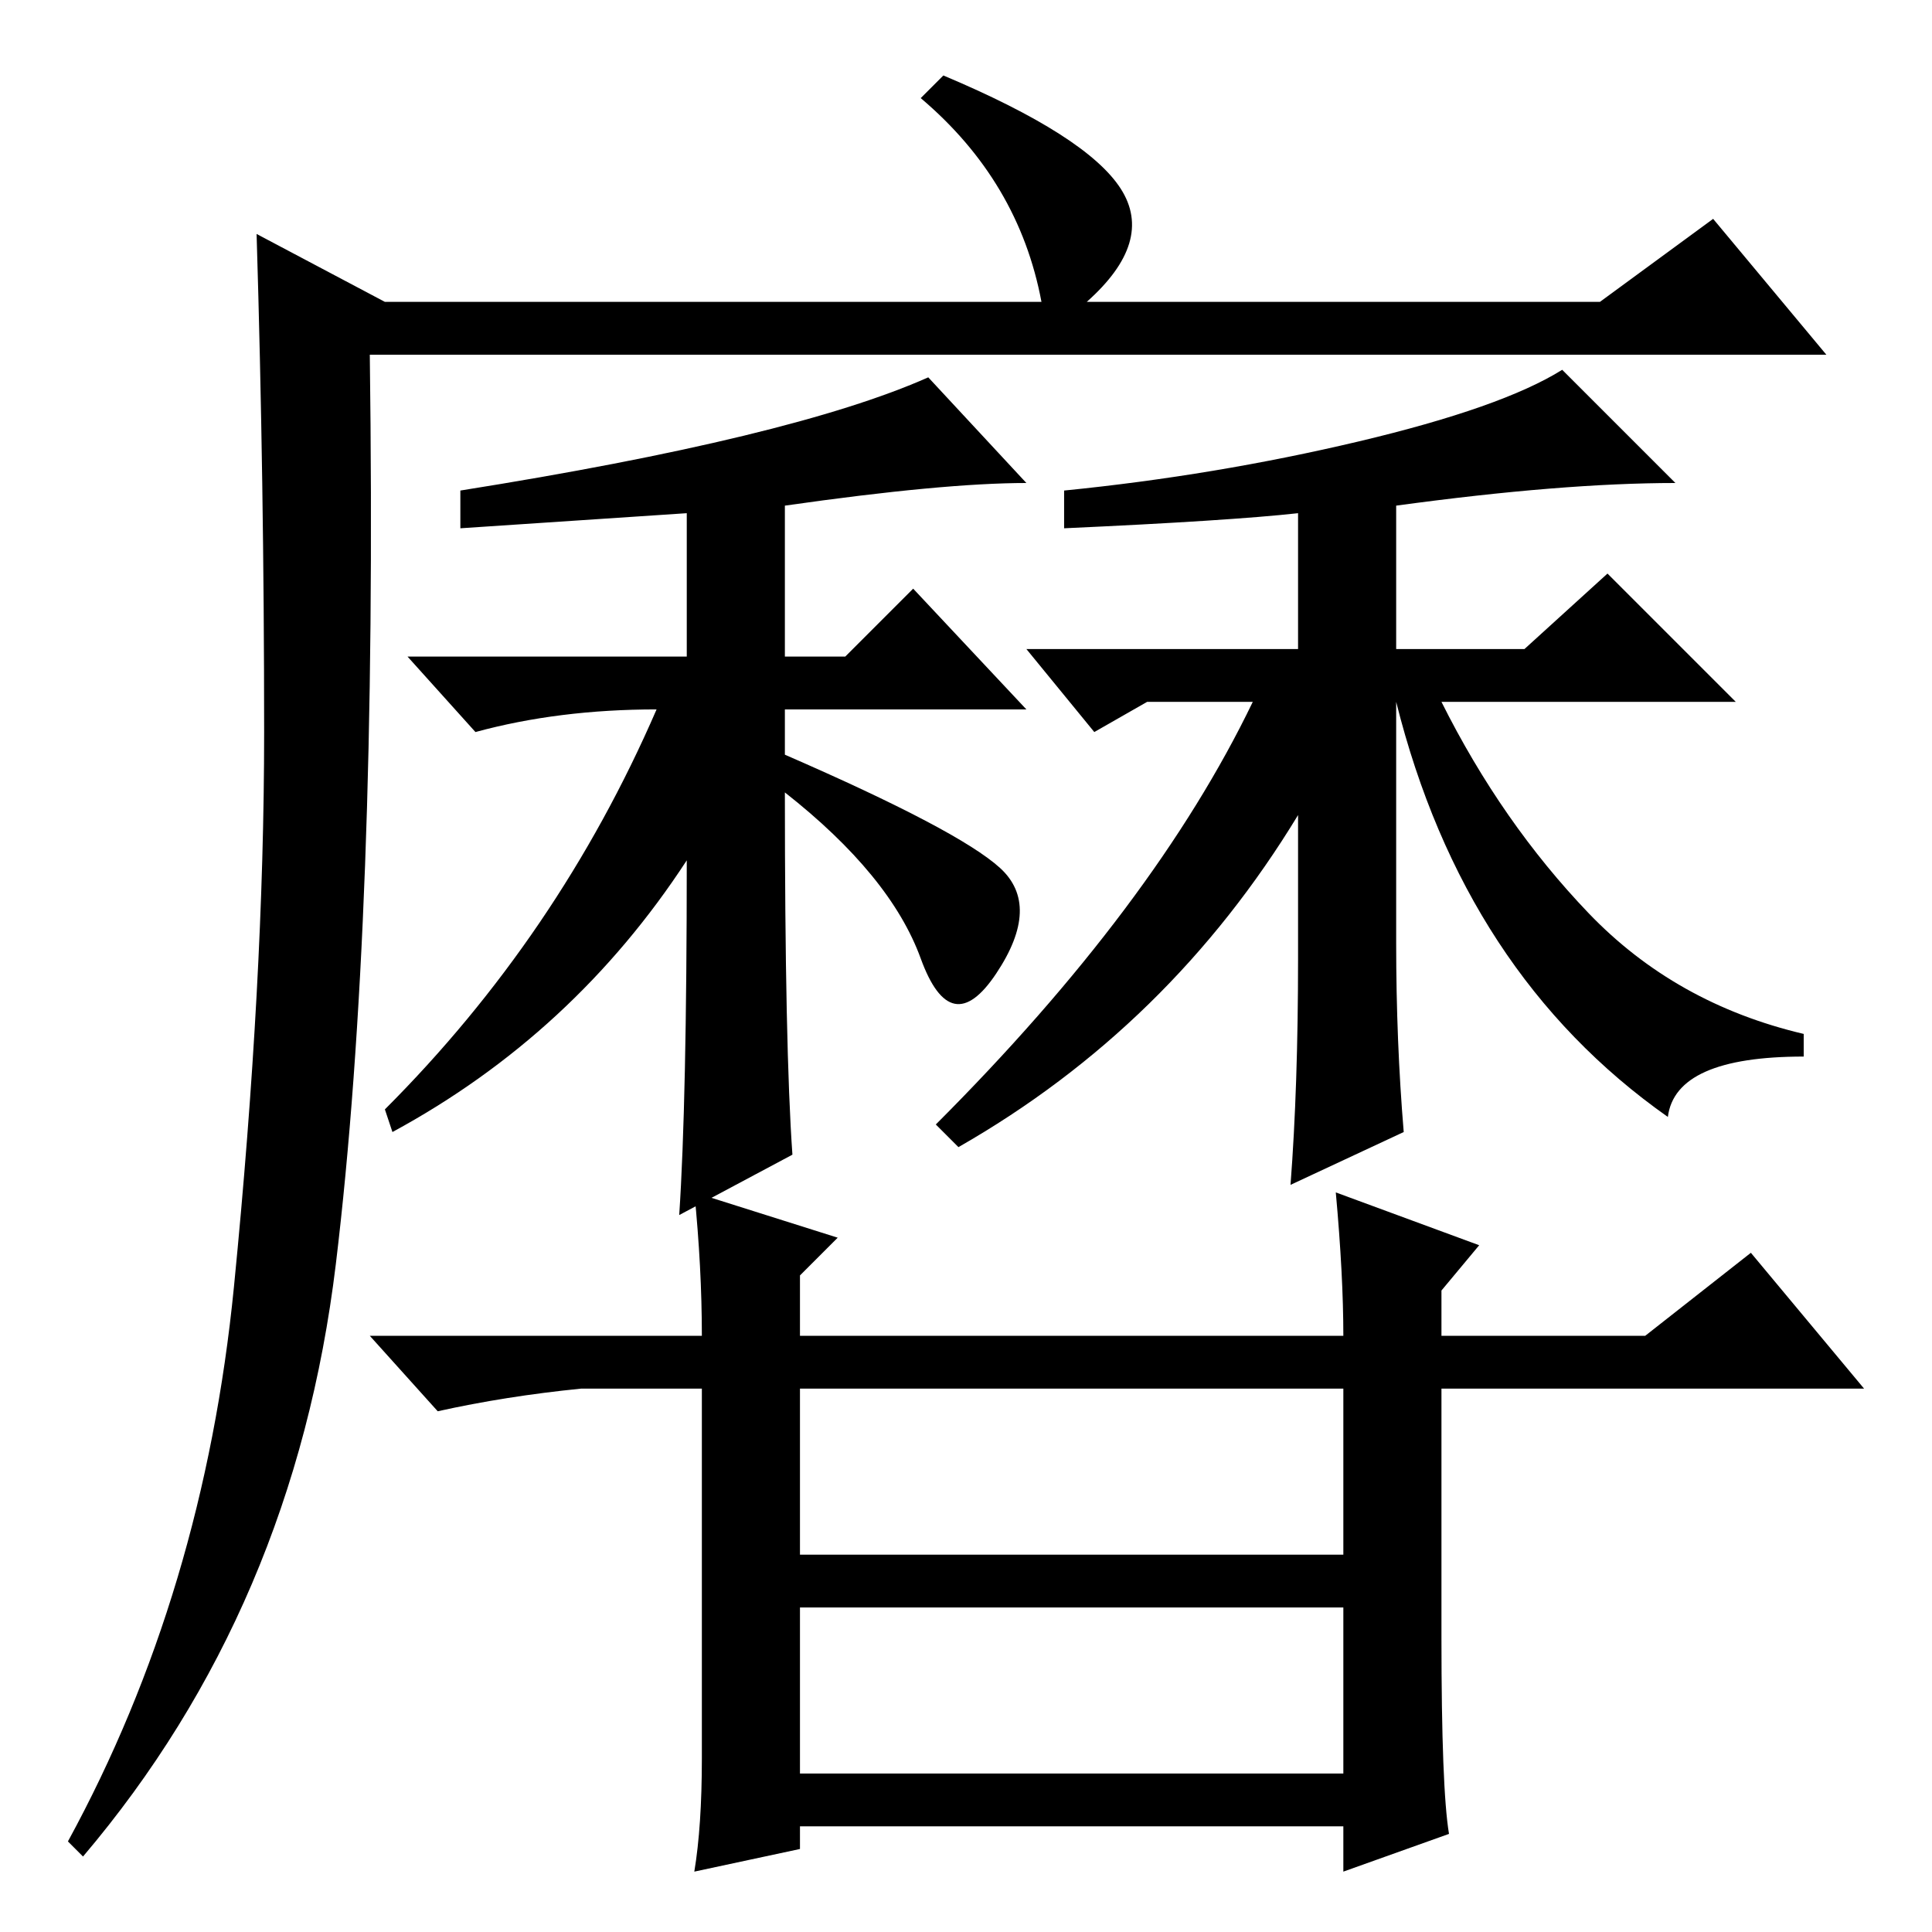 <?xml version="1.0" standalone="no"?>
<!DOCTYPE svg PUBLIC "-//W3C//DTD SVG 1.1//EN" "http://www.w3.org/Graphics/SVG/1.1/DTD/svg11.dtd" >
<svg xmlns="http://www.w3.org/2000/svg" xmlns:xlink="http://www.w3.org/1999/xlink" version="1.1" viewBox="0 -36 256 256">
  <g transform="matrix(1 0 0 -1 0 220)">
   <path fill="currentColor"
d="M31 85.5q4 40.5 4 73.5t-1 66l17 -9h87q-3 16 -16 27l3 3q19 -8 23.5 -15t-4.5 -15h68l15 11l15 -18h-193q1 -75 -4.5 -120.5t-33.5 -78.5l-2 2q18 33 22 73.5zM61 186v5q44 7 62 15l13 -14q-11 0 -32 -3v-20h8l9 9l15 -16h-32v-6q23 -10 28.5 -15t-0.5 -14t-10 2t-18 22
q0 -34 1 -48l-15 -8q1 15 1 47q-15 -23 -39 -36l-1 3q23 23 36 53q-13 0 -24 -3l-9 10h37v19zM221 108q-27 19 -36 55v-32q0 -13 1 -25l-15 -7q1 13 1 30v19q-17 -28 -45 -44l-3 3q29 29 42 56h-14l-7 -4l-9 11h36v18q-9 -1 -31 -2v5q20 2 39 6.5t27 9.5l15 -15
q-15 0 -37 -3v-19h17l11 10l17 -17h-39q8 -16 19.5 -28t28.5 -16v-3q-17 0 -18 -8zM93 79q0 9 -1 19l19 -6l-5 -5v-8h72q0 8 -1 19l19 -7l-5 -6v-6h27l14 11l15 -18h-56v-33q0 -20 1 -26l-14 -5v6h-72v-3l-14 -3q1 6 1 15v49h-16q-10 -1 -19 -3l-9 10h44zM106 72v-22h72v22
h-72zM106 43v-22h72v22h-72z" />
  </g>

</svg>
